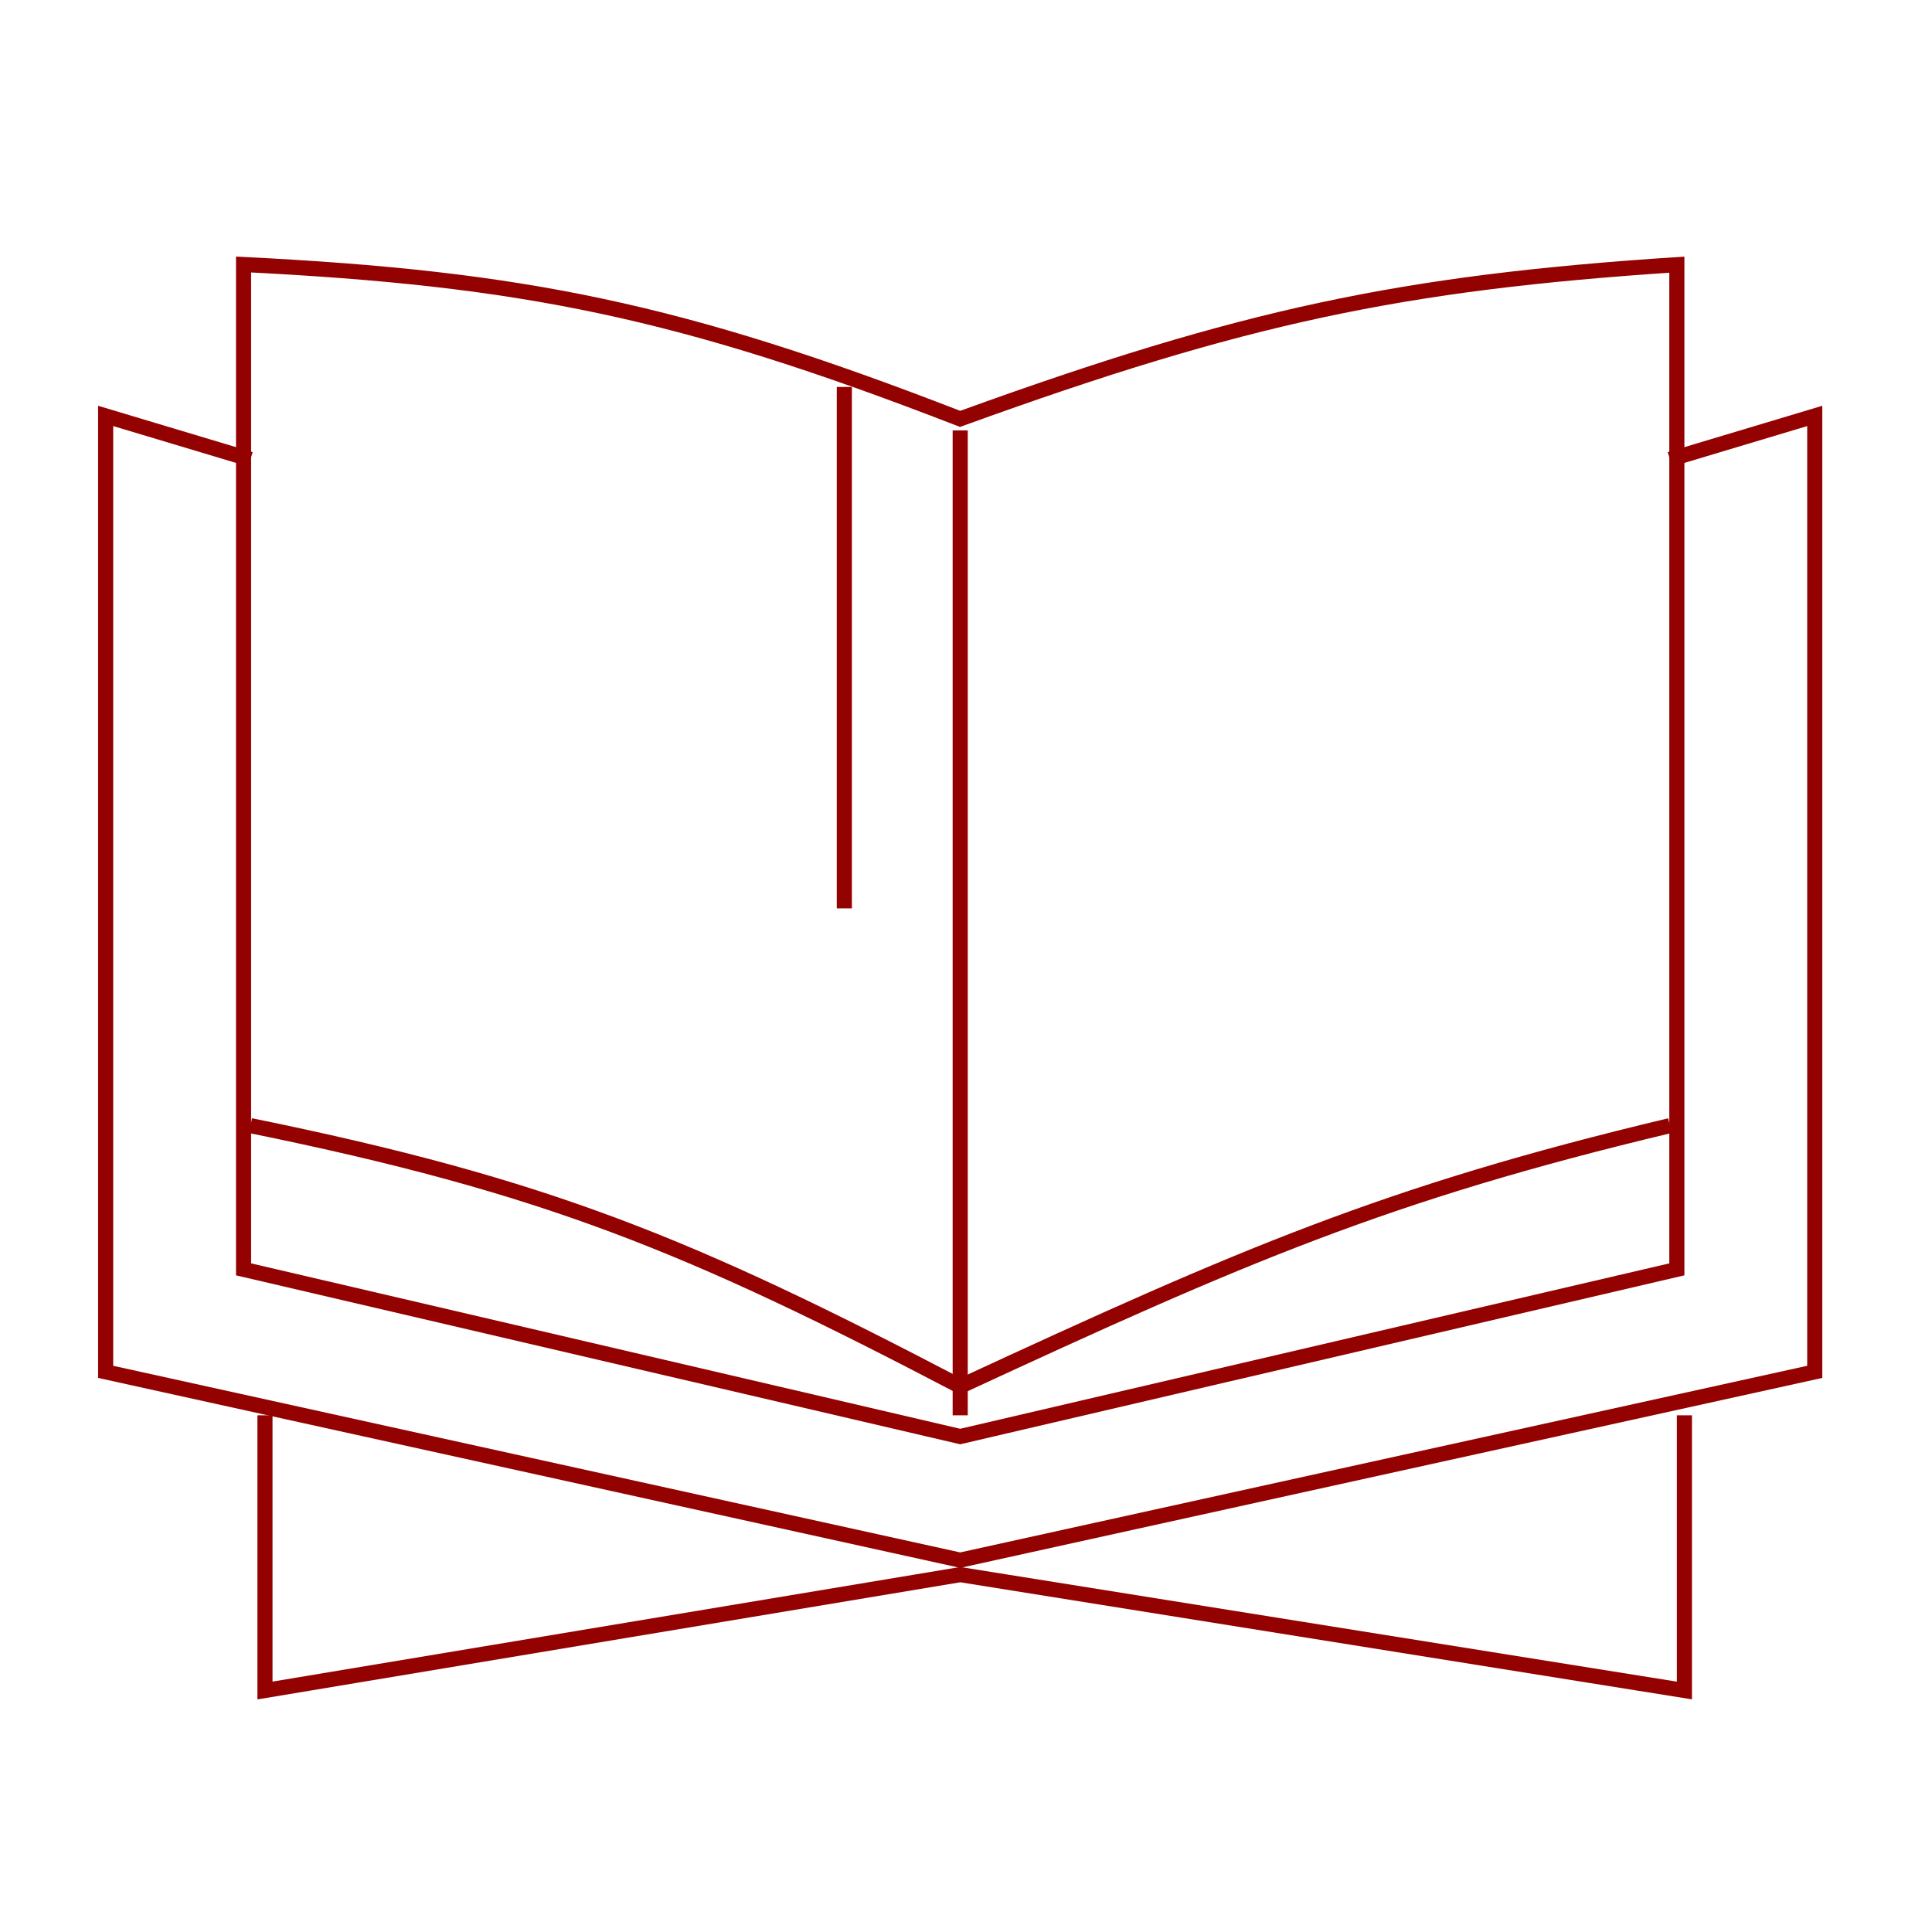 <svg width="128" height="128" viewBox="0 0 128 128" fill="none" xmlns="http://www.w3.org/2000/svg">
<path d="M16.596 30.434L7 27.556V90.889L63.616 103.364L120.232 90.889V27.556L110.636 30.434" stroke="#930101"/>
<path d="M16.136 17.525C34.657 18.447 45.099 20.578 63.435 27.685L63.61 27.753L63.786 27.689C82.382 20.953 92.825 18.736 111.096 17.534V84.098L63.616 95.174L16.136 84.098V17.525Z" stroke="#930101"/>
<path d="M63.616 28.515V93.768" stroke="#930101"/>
<path d="M55.939 25.636V60.182" stroke="#930101"/>
<path d="M17.555 93.768V112L63.616 104.323L111.596 112V93.768" stroke="#930101"/>
<path d="M16.596 74.576C36.172 78.566 45.689 82.466 63.616 91.848C82.306 83.192 91.842 79.056 110.636 74.576" stroke="#930101"/>
</svg>
